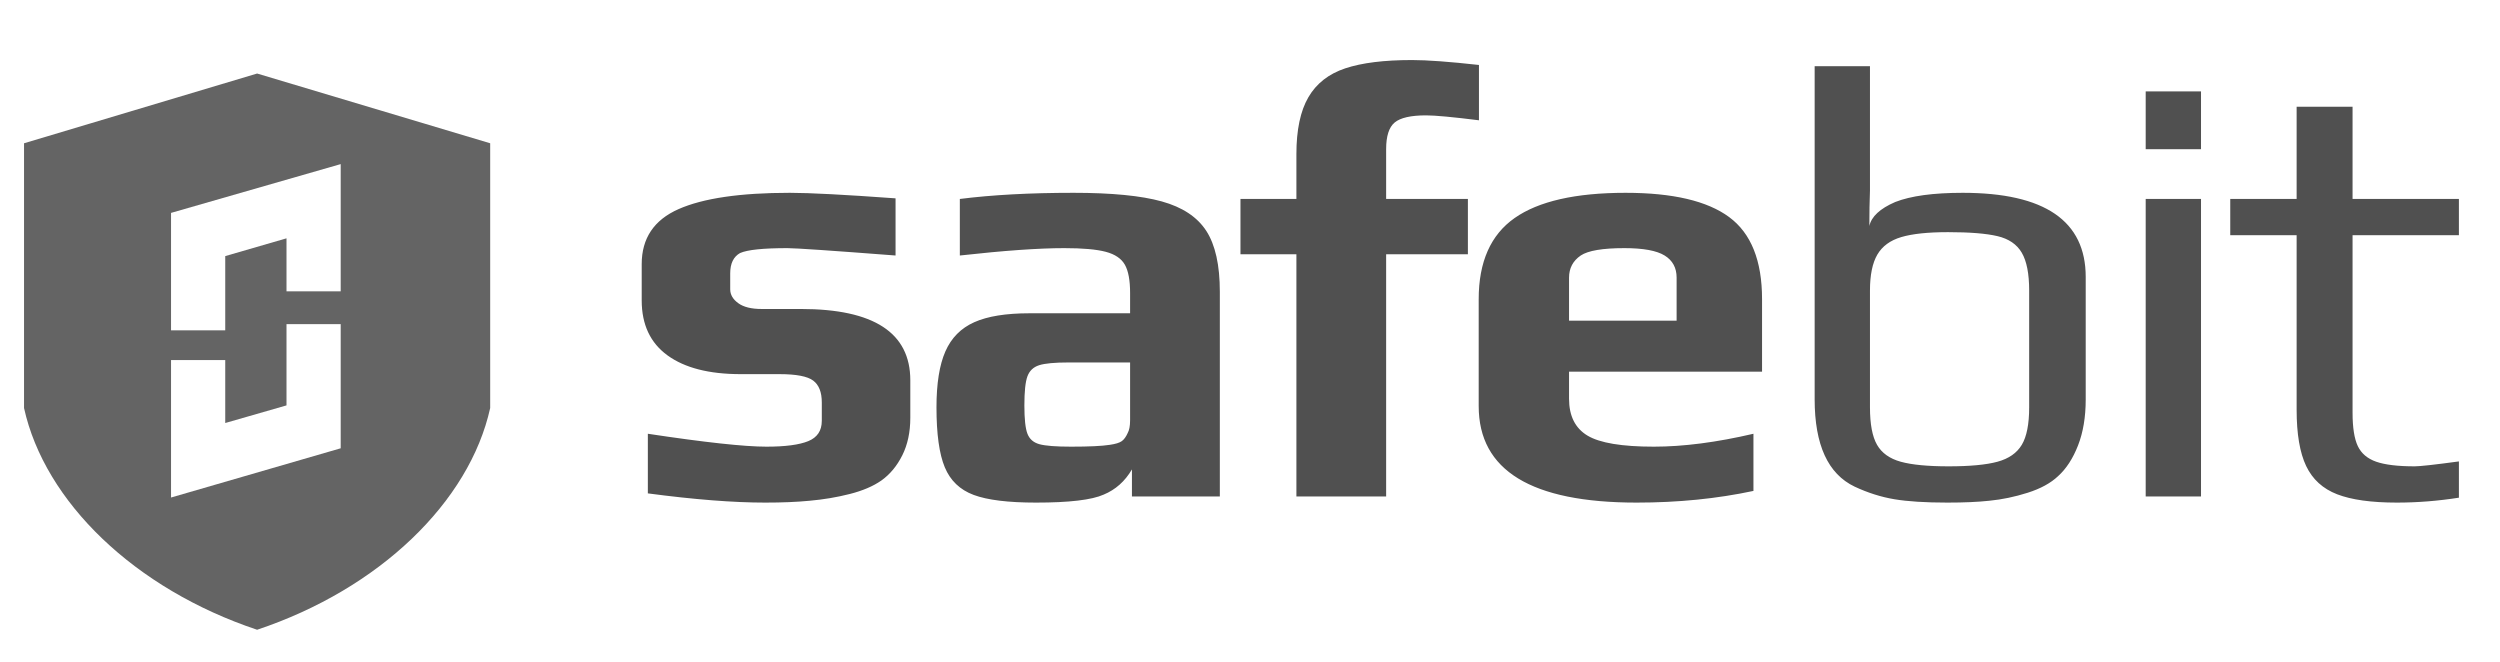 <?xml version="1.0" encoding="UTF-8"?>
<svg width="423px" height="112px" viewBox="0 0 423 112" version="1.1" xmlns="http://www.w3.org/2000/svg" xmlns:xlink="http://www.w3.org/1999/xlink">
    <!-- Generator: Sketch Beta 47 (45359) - http://www.bohemiancoding.com/sketch -->
    <title>logo/w-text-for-web</title>
    <desc>Created with   Beta.</desc>
    <defs></defs>
    <g id="Symbols" stroke="none" stroke-width="1" fill="none" fill-rule="evenodd">
        <g id="logo/w-text-for-web">
            <path d="M109.616,83.48 L109.616,73.392 C119.253,74.848 125.944,75.576 129.688,75.576 C132.877,75.576 135.235,75.264 136.76,74.64 C138.285,74.016 139.048,72.872 139.048,71.208 L139.048,68.088 C139.048,66.355 138.563,65.124 137.592,64.396 C136.621,63.668 134.715,63.304 131.872,63.304 L125.32,63.304 C119.981,63.304 115.856,62.247 112.944,60.132 C110.032,58.017 108.576,54.915 108.576,50.824 L108.576,44.688 C108.576,40.32 110.656,37.217 114.816,35.38 C118.976,33.543 125.251,32.624 133.64,32.624 C136.968,32.624 142.931,32.936 151.528,33.56 L151.528,43.232 C140.712,42.4 134.611,41.984 133.224,41.984 C129.133,41.984 126.464,42.261 125.216,42.816 C124.107,43.44 123.552,44.584 123.552,46.248 L123.552,48.952 C123.552,49.853 124.003,50.633 124.904,51.292 C125.805,51.951 127.123,52.28 128.856,52.28 L135.512,52.28 C147.853,52.28 154.024,56.301 154.024,64.344 L154.024,70.688 C154.024,73.115 153.573,75.229 152.672,77.032 C151.771,78.835 150.592,80.256 149.136,81.296 C147.749,82.267 145.964,83.029 143.78,83.584 C141.596,84.139 139.325,84.52 136.968,84.728 C134.819,84.936 132.323,85.04 129.48,85.04 C124.072,85.04 117.451,84.52 109.616,83.48 Z M164.744,83.74 C162.421,82.873 160.792,81.313 159.856,79.06 C158.92,76.807 158.452,73.427 158.452,68.92 C158.452,64.899 158.954,61.744 159.96,59.456 C160.965,57.168 162.594,55.521 164.848,54.516 C167.101,53.511 170.204,53.008 174.156,53.008 L191.212,53.008 L191.212,49.576 C191.212,47.427 190.917,45.832 190.328,44.792 C189.738,43.752 188.664,43.024 187.104,42.608 C185.544,42.192 183.204,41.984 180.084,41.984 C175.785,41.984 169.892,42.4 162.404,43.232 L162.404,33.664 C167.881,32.971 174.294,32.624 181.644,32.624 C188.092,32.624 193.066,33.109 196.568,34.08 C200.069,35.051 202.582,36.715 204.108,39.072 C205.633,41.429 206.396,44.861 206.396,49.368 L206.396,84 L191.524,84 L191.524,79.424 C190.345,81.435 188.75,82.856 186.74,83.688 C184.729,84.589 180.916,85.04 175.3,85.04 C170.585,85.04 167.066,84.607 164.744,83.74 Z M187.78,75.264 C188.75,75.125 189.426,74.917 189.808,74.64 C190.189,74.363 190.518,73.912 190.796,73.288 C191.073,72.803 191.212,72.075 191.212,71.104 L191.212,61.328 L180.812,61.328 C178.454,61.328 176.79,61.484 175.82,61.796 C174.849,62.108 174.19,62.732 173.844,63.668 C173.497,64.604 173.324,66.251 173.324,68.608 C173.324,70.896 173.497,72.491 173.844,73.392 C174.19,74.293 174.866,74.883 175.872,75.16 C176.877,75.437 178.662,75.576 181.228,75.576 C184.278,75.576 186.462,75.472 187.78,75.264 Z M219.351,43.024 L209.887,43.024 L209.887,33.664 L219.351,33.664 L219.351,26.072 C219.351,21.981 220.027,18.775 221.379,16.452 C222.731,14.129 224.811,12.5 227.619,11.564 C230.428,10.628 234.189,10.16 238.903,10.16 C241.469,10.16 245.247,10.437 250.239,10.992 L250.239,20.352 C245.802,19.797 242.821,19.52 241.295,19.52 C238.73,19.52 236.962,19.919 235.991,20.716 C235.021,21.513 234.535,23.021 234.535,25.24 L234.535,33.664 L248.367,33.664 L248.367,43.024 L234.535,43.024 L234.535,84 L219.351,84 L219.351,43.024 Z M250.195,68.712 L250.195,50.616 C250.195,44.307 252.223,39.731 256.279,36.888 C260.335,34.045 266.593,32.624 275.051,32.624 C283.025,32.624 288.866,33.993 292.575,36.732 C296.285,39.471 298.139,44.099 298.139,50.616 L298.139,62.888 L265.483,62.888 L265.483,67.464 C265.483,70.376 266.523,72.456 268.603,73.704 C270.683,74.952 274.427,75.576 279.835,75.576 C284.827,75.576 290.443,74.848 296.683,73.392 L296.683,83.064 C290.513,84.381 283.926,85.04 276.923,85.04 C259.104,85.04 250.195,79.597 250.195,68.712 Z M283.683,54.256 L283.683,46.976 C283.683,45.312 283.007,44.064 281.655,43.232 C280.303,42.4 278.033,41.984 274.843,41.984 C271.169,41.984 268.707,42.4 267.459,43.232 C266.142,44.133 265.483,45.381 265.483,46.976 L265.483,54.256 L283.683,54.256 Z M320.507,84.468 C318.254,84.087 316.018,83.376 313.799,82.336 C309.292,80.187 307.039,75.264 307.039,67.568 L307.039,11.2 L316.399,11.2 L316.399,32.208 C316.33,34.011 316.295,36.021 316.295,38.24 C316.642,36.645 318.098,35.293 320.663,34.184 C323.298,33.144 327.111,32.624 332.103,32.624 C345.97,32.624 352.903,37.373 352.903,46.872 L352.903,67.568 C352.903,70.549 352.47,73.149 351.603,75.368 C350.736,77.587 349.61,79.32 348.223,80.568 C346.975,81.747 345.259,82.683 343.075,83.376 C340.891,84.069 338.724,84.52 336.575,84.728 C334.634,84.936 332.276,85.04 329.503,85.04 C325.759,85.04 322.76,84.849 320.507,84.468 Z M337.979,78.124 C339.886,77.604 341.255,76.651 342.087,75.264 C342.919,73.877 343.335,71.763 343.335,68.92 L343.335,49.16 C343.335,46.317 342.919,44.185 342.087,42.764 C341.255,41.343 339.886,40.407 337.979,39.956 C336.072,39.505 333.282,39.28 329.607,39.28 C326.21,39.28 323.575,39.557 321.703,40.112 C319.831,40.667 318.479,41.655 317.647,43.076 C316.815,44.497 316.399,46.525 316.399,49.16 L316.399,68.92 C316.399,71.763 316.798,73.877 317.595,75.264 C318.392,76.651 319.727,77.604 321.599,78.124 C323.471,78.644 326.175,78.904 329.711,78.904 C333.316,78.904 336.072,78.644 337.979,78.124 Z M363.051,15.464 L372.411,15.464 L372.411,25.24 L363.051,25.24 L363.051,15.464 Z M363.051,33.664 L372.411,33.664 L372.411,84 L363.051,84 L363.051,33.664 Z M395.454,83.636 C393.028,82.7 391.277,81.105 390.202,78.852 C389.128,76.599 388.59,73.427 388.59,69.336 L388.59,39.8 L377.358,39.8 L377.358,33.664 L388.59,33.664 L388.59,18.064 L398.054,18.064 L398.054,33.664 L416.046,33.664 L416.046,39.8 L398.054,39.8 L398.054,69.856 C398.054,72.352 398.349,74.224 398.938,75.472 C399.528,76.72 400.568,77.604 402.058,78.124 C403.549,78.644 405.716,78.904 408.558,78.904 C409.46,78.904 411.956,78.627 416.046,78.072 L416.046,84.208 C412.51,84.763 409.009,85.04 405.542,85.04 C401.244,85.04 397.881,84.572 395.454,83.636 Z" id="text" fill-opacity="0.87" fill="#363636"></path>
            <path d="M43.502,106.555 C22.792,99.634 7.579,84.931 4.066,69.039 L4.066,24.242 L43.502,12.441 L82.94,24.242 L82.94,69.039 C79.427,84.927 64.211,99.638 43.502,106.555 Z M38.11,71.574 L38.11,60.921 L28.94,60.921 L28.94,84.181 L57.646,75.85 L57.646,54.845 L48.476,54.845 L48.476,68.592 L38.11,71.574 Z M57.646,49.29 L57.646,27.766 L28.94,36.022 L28.94,55.887 L38.11,55.887 L38.11,43.331 L48.476,40.323 L48.476,49.29 L57.646,49.29 Z" id="symbol" fill="#646464"></path>
        </g>
    </g>
</svg>
